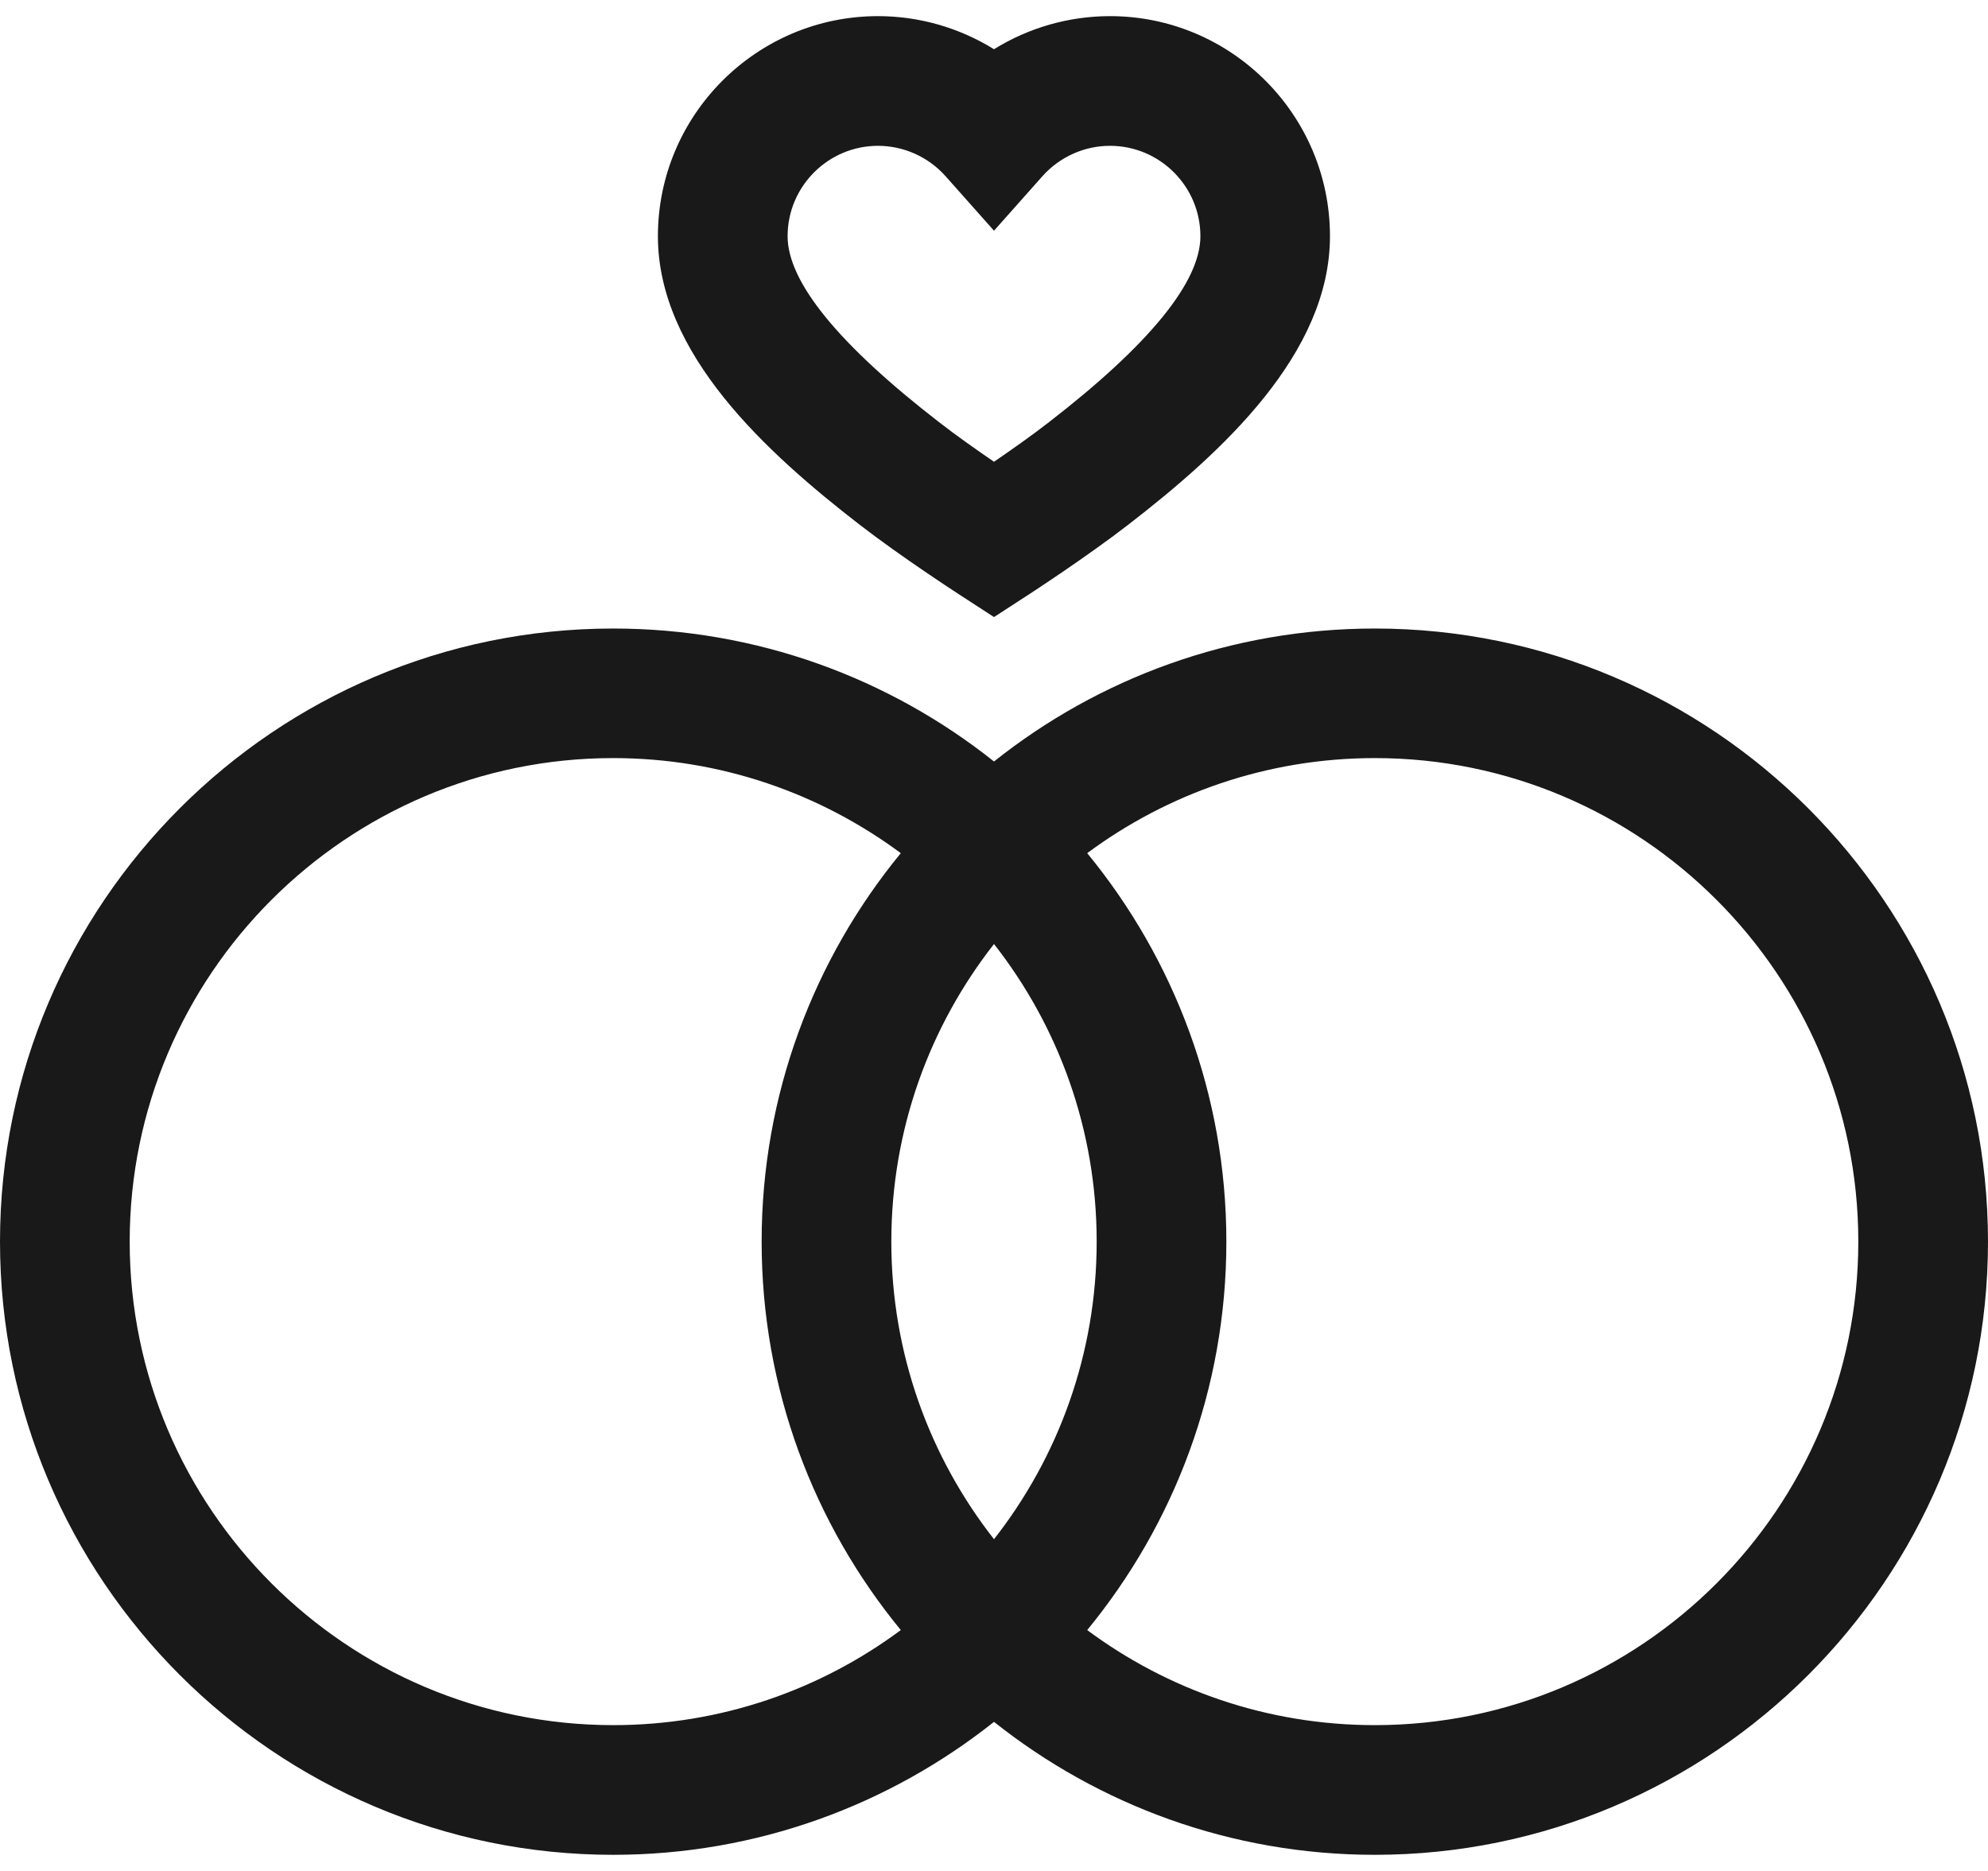 <svg width="17" height="16" viewBox="0 0 17 16" fill="none" xmlns="http://www.w3.org/2000/svg">
<path d="M11.757 5.375C10.527 5.375 9.395 5.8 8.5 6.512C7.605 5.8 6.473 5.375 5.243 5.375C2.352 5.375 0 7.727 0 10.618C0 13.509 2.352 15.862 5.243 15.862C6.473 15.862 7.605 15.436 8.5 14.725C9.395 15.436 10.527 15.862 11.757 15.862C14.648 15.862 17 13.509 17 10.618C17 7.727 14.648 5.375 11.757 5.375ZM5.244 14.753C2.964 14.753 1.109 12.898 1.109 10.618C1.109 8.338 2.964 6.483 5.243 6.483C6.164 6.483 7.015 6.786 7.703 7.296C6.96 8.201 6.513 9.359 6.513 10.618C6.513 11.878 6.96 13.035 7.703 13.94C7.015 14.451 6.164 14.753 5.244 14.753ZM7.622 10.618C7.622 9.659 7.95 8.775 8.5 8.073C9.05 8.775 9.378 9.659 9.378 10.618C9.378 11.577 9.05 12.461 8.5 13.163C7.95 12.461 7.622 11.577 7.622 10.618ZM11.757 14.753C10.836 14.753 9.985 14.451 9.297 13.94C10.04 13.035 10.487 11.878 10.487 10.618C10.487 9.359 10.04 8.201 9.297 7.296C9.985 6.786 10.836 6.483 11.757 6.483C14.037 6.483 15.891 8.338 15.891 10.618C15.891 12.898 14.037 14.753 11.757 14.753Z" fill="#191919"/>
<path d="M7.352 4.488C7.701 4.758 8.178 5.068 8.198 5.081L8.5 5.277L8.802 5.081C8.822 5.068 9.298 4.758 9.647 4.488C10.451 3.867 11.373 3.024 11.373 2.02C11.373 0.982 10.529 0.138 9.492 0.138C9.138 0.138 8.795 0.238 8.5 0.421C8.205 0.238 7.862 0.138 7.508 0.138C6.471 0.138 5.626 0.982 5.626 2.02C5.626 3.024 6.549 3.867 7.352 4.488ZM7.508 1.247C7.728 1.247 7.939 1.342 8.086 1.507L8.5 1.973L8.914 1.507C9.061 1.342 9.272 1.247 9.492 1.247C9.918 1.247 10.265 1.594 10.265 2.02C10.265 2.411 9.829 2.946 8.969 3.611C8.824 3.724 8.647 3.848 8.5 3.949C8.353 3.848 8.176 3.724 8.031 3.611C7.171 2.946 6.735 2.411 6.735 2.02C6.735 1.594 7.082 1.247 7.508 1.247Z" fill="#191919"/>
</svg>
